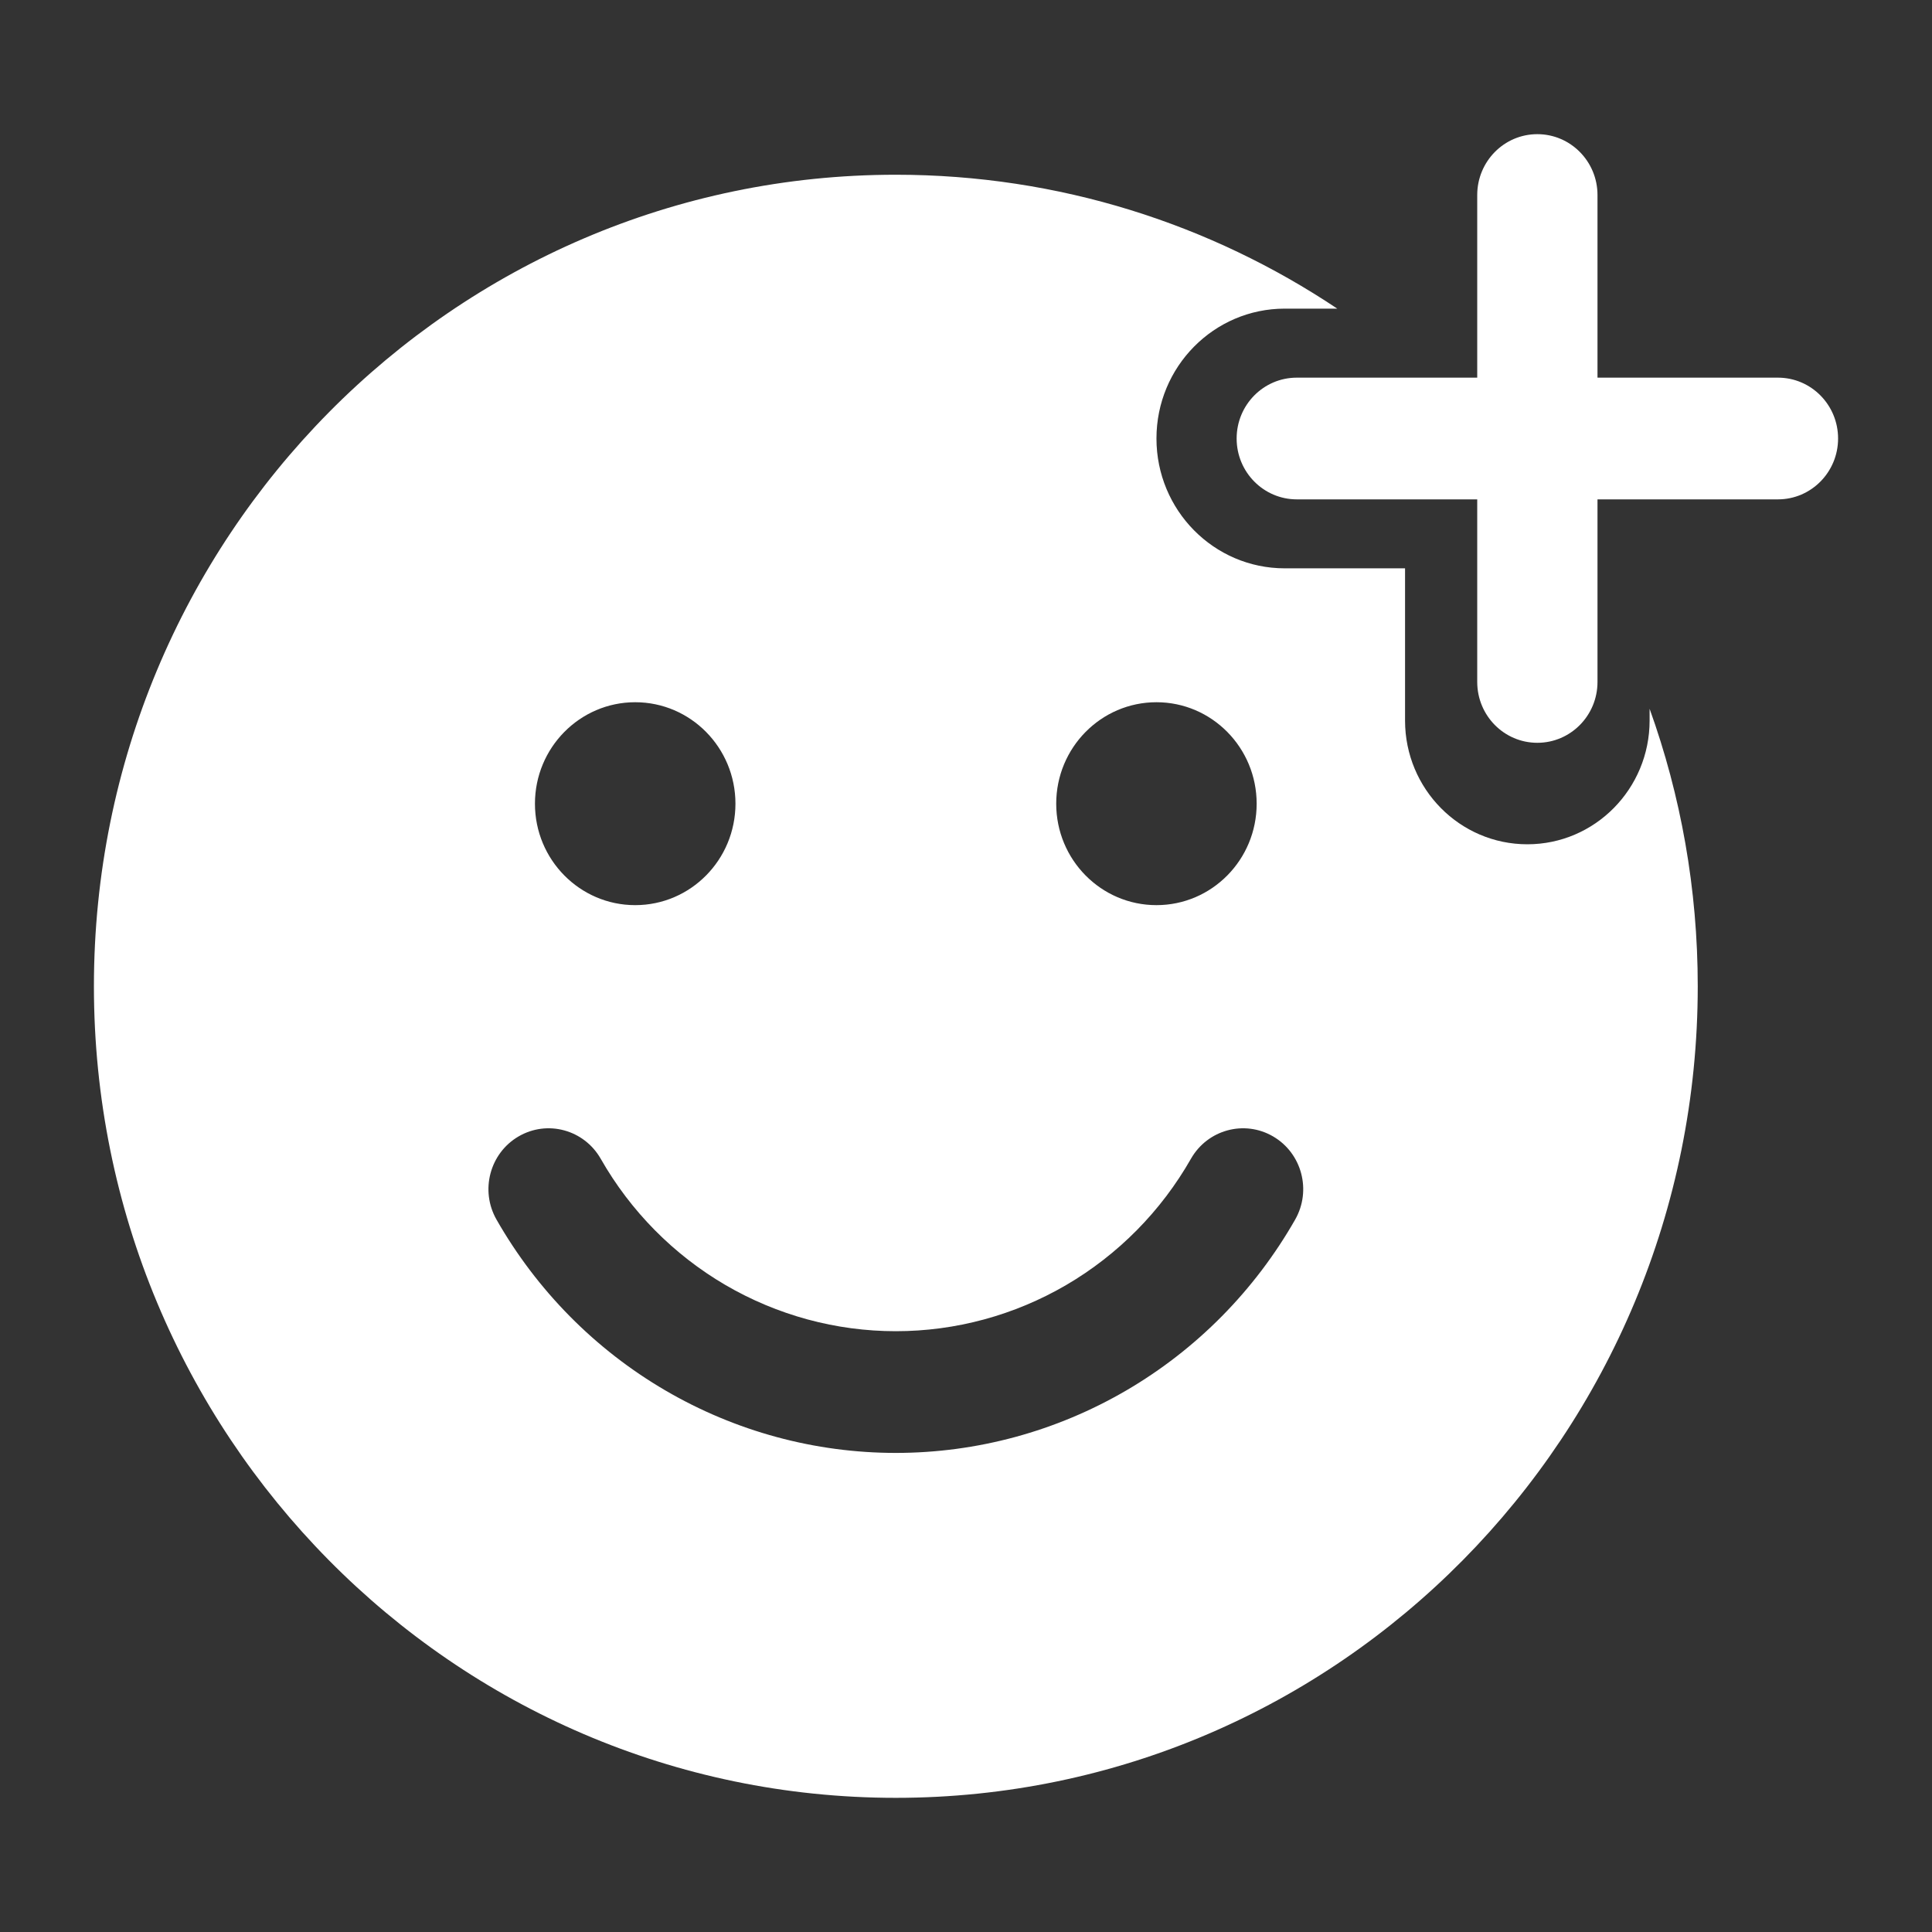 <svg width="36" height="36" viewBox="0 0 36 36" fill="none" xmlns="http://www.w3.org/2000/svg">
<rect x="0" y="0" width="36" height="36" fill="#333333" stroke="none"/>
<path fill-rule="evenodd" clip-rule="evenodd" d="M24.918 5.751H23.939C22.619 5.751 21.549 6.834 21.549 8.171C21.549 9.507 22.619 10.59 23.939 10.59H26.181V13.426C26.181 14.699 27.201 15.732 28.46 15.732C29.718 15.732 30.738 14.699 30.738 13.426V13.207C31.319 14.82 31.635 16.562 31.635 18.378C31.635 26.73 24.945 33.5 16.692 33.5C8.44 33.5 1.75 26.73 1.75 18.378C1.75 10.026 8.44 3.256 16.692 3.256C19.731 3.256 22.558 4.174 24.918 5.751ZM13.704 14.976C13.704 16.02 12.868 16.866 11.836 16.866C10.805 16.866 9.968 16.02 9.968 14.976C9.968 13.932 10.805 13.085 11.836 13.085C12.868 13.085 13.704 13.932 13.704 14.976ZM23.416 14.976C23.416 16.02 22.58 16.866 21.549 16.866C20.517 16.866 19.681 16.02 19.681 14.976C19.681 13.932 20.517 13.085 21.549 13.085C22.58 13.085 23.416 13.932 23.416 14.976ZM11.193 21.591C10.883 21.049 10.198 20.863 9.662 21.176C9.126 21.489 8.942 22.183 9.252 22.726C10.006 24.047 11.09 25.145 12.397 25.908C13.703 26.671 15.184 27.073 16.692 27.073C18.201 27.073 19.682 26.671 20.988 25.908C22.295 25.145 23.379 24.047 24.133 22.726C24.443 22.183 24.259 21.489 23.723 21.176C23.187 20.863 22.502 21.049 22.192 21.591C21.635 22.569 20.833 23.38 19.868 23.944C18.902 24.508 17.807 24.805 16.692 24.805C15.578 24.805 14.483 24.508 13.517 23.944C12.552 23.38 11.75 22.569 11.193 21.591Z" fill="white"/>
<path fill-rule="evenodd" clip-rule="evenodd" d="M28.646 2.5C29.265 2.5 29.767 3.008 29.767 3.634V7.037H33.129C33.748 7.037 34.25 7.544 34.25 8.171C34.25 8.797 33.748 9.305 33.129 9.305H29.767V12.707C29.767 13.334 29.265 13.841 28.646 13.841C28.027 13.841 27.526 13.334 27.526 12.707V9.305H24.164C23.545 9.305 23.043 8.797 23.043 8.171C23.043 7.544 23.545 7.037 24.164 7.037H27.526V3.634C27.526 3.008 28.027 2.5 28.646 2.5Z" fill="white"/>
</svg>
